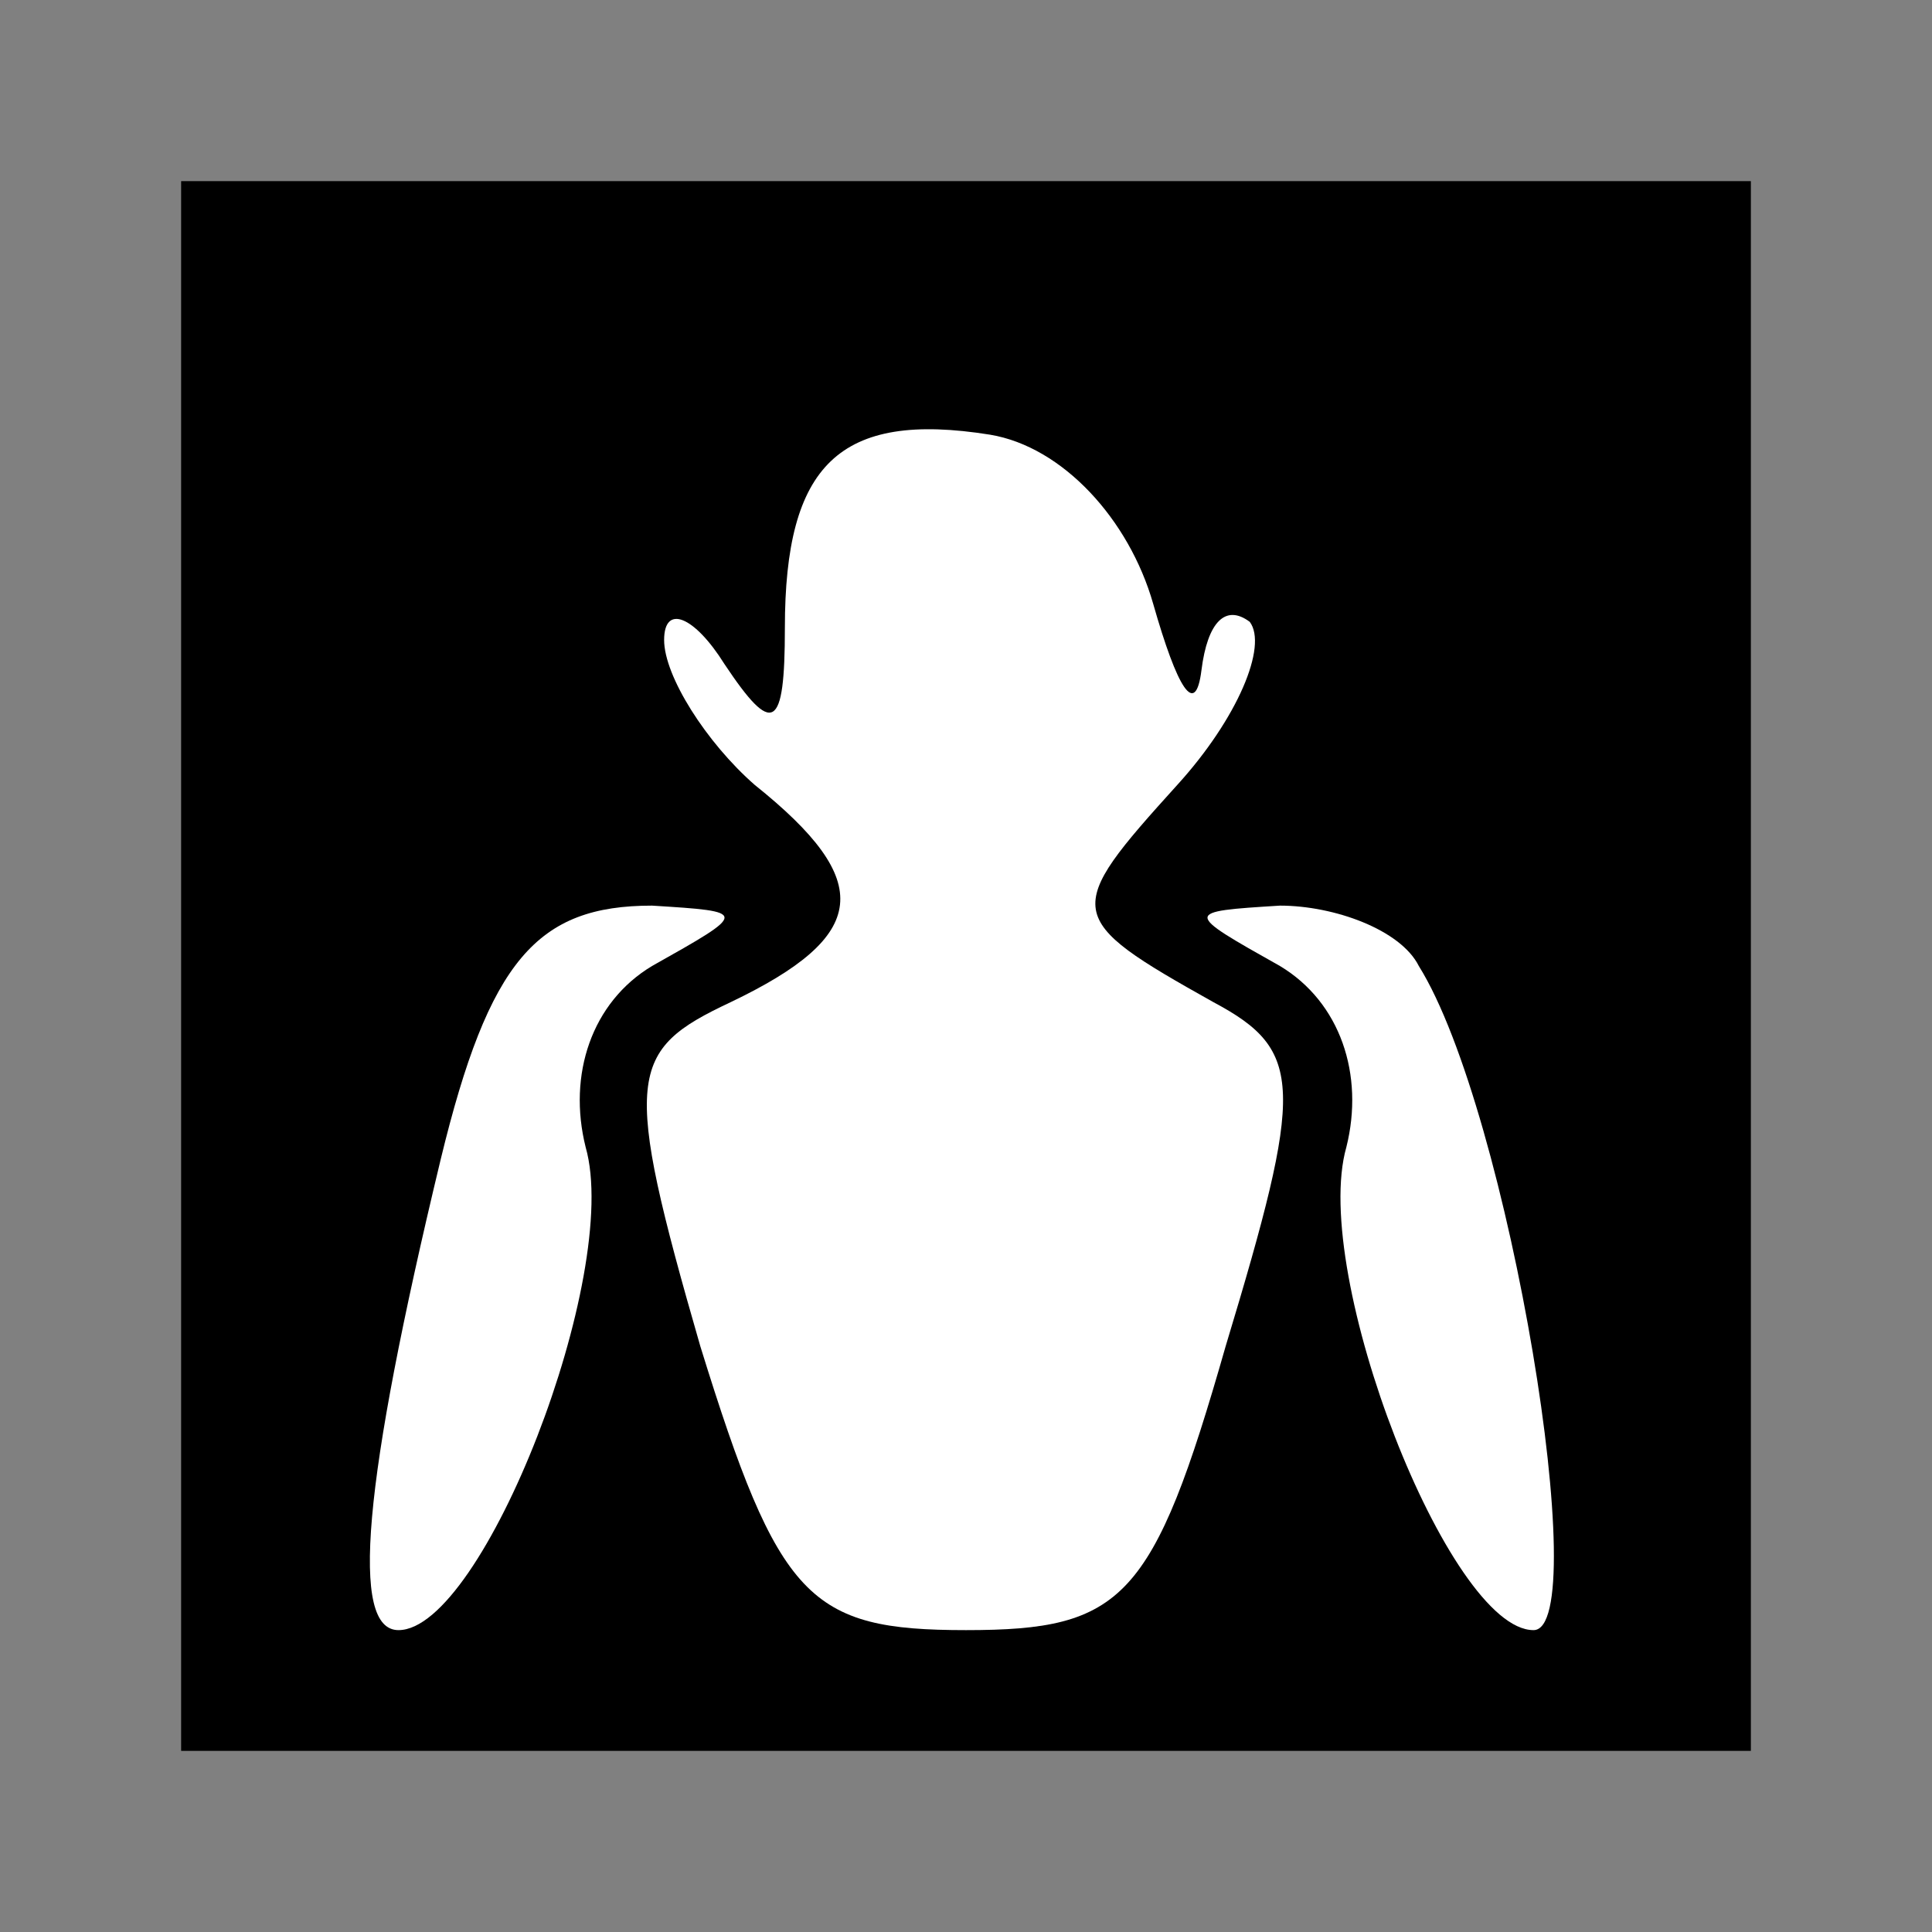 <?xml version="1.0" standalone="no"?>
<!DOCTYPE svg PUBLIC "-//W3C//DTD SVG 20010904//EN"
 "http://www.w3.org/TR/2001/REC-SVG-20010904/DTD/svg10.dtd">
<svg version="1.0" xmlns="http://www.w3.org/2000/svg"
 width="32pt" height="32pt" viewBox="0 0 32 32"
 preserveAspectRatio="xMidYMid meet">
<rect x="0" y="0" width="32" height="32" fill="#808080" stroke="none"/>
<g transform="translate(0,32) scale(0.1,-0.1)"
fill="#000000" stroke="none">
<path fill="#000000" stroke="none" d="M30 160 l0 -130 130 0 130 0 0 130 0
130 -130 0 -130 0 0 -130z"/>
<path fill="#ffffff" stroke="none" d="M191 220 c4 -14 7 -19 8 -11 1 8 4 11
8 8 3 -4 -2 -16 -12 -27 -19 -21 -19 -22 6 -36 15 -8 15 -14 2 -57 -12 -42
-17 -47 -43 -47 -26 0 -31 5 -44 47 -13 45 -12 49 5 57 23 11 24 20 4 36 -8 7
-15 18 -15 24 0 6 5 4 10 -4 8 -12 10 -11 10 6 0 27 9 36 34 32 12 -2 23 -14
27 -28z"/>
<path fill="#ffffff" stroke="none" d="M108 160 c-10 -6 -14 -18 -11 -30 6
-21 -17 -80 -31 -80 -8 0 -6 24 7 78 8 33 16 42 35 42 16 -1 16 -1 0 -10z"/>
<path fill="#ffffff" stroke="none" d="M235 160 c15 -24 29 -110 19 -110 -14
0 -37 59 -31 80 3 12 -1 24 -11 30 -16 9 -16 9 0 10 9 0 20 -4 23 -10z"/>
</g>
</svg>
